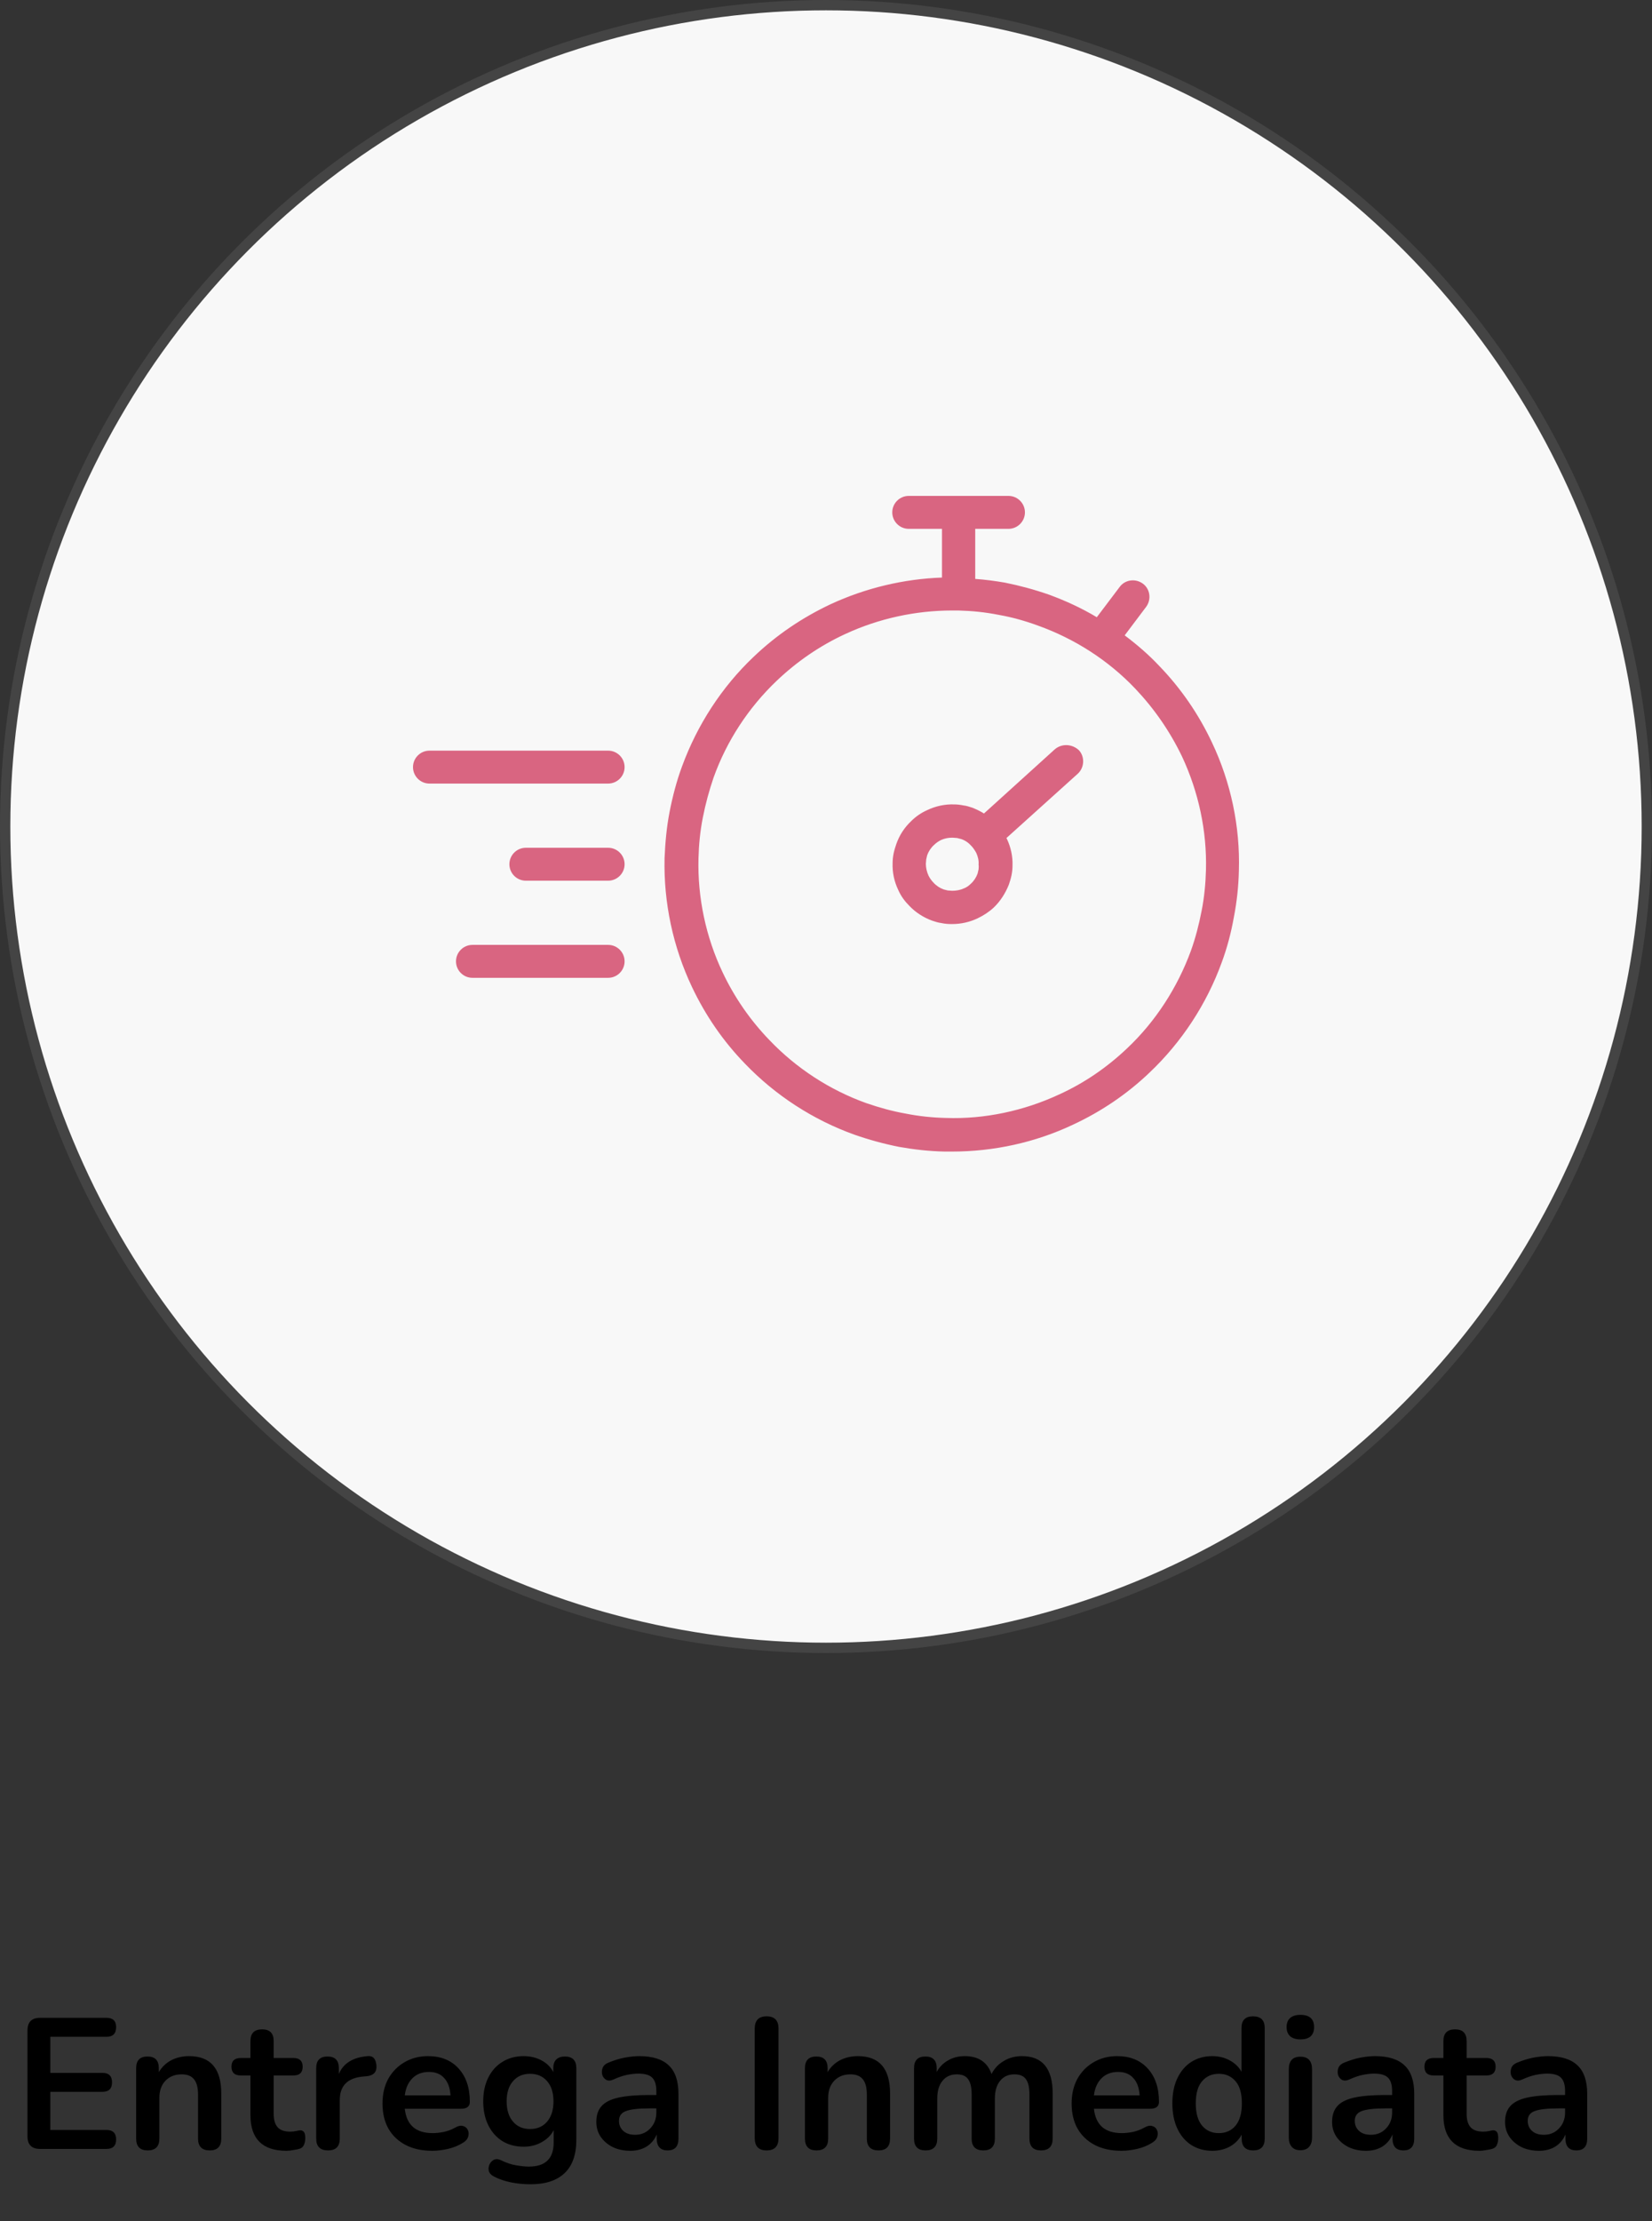 <svg width="160" height="215" viewBox="0 0 160 215" fill="none" xmlns="http://www.w3.org/2000/svg">
<rect x="0" y="0" width="160" height="215" fill="#333333" stroke="none"/>
<path d="M3.885 208C3.069 208 2.661 207.592 2.661 206.776V196.534C2.661 195.718 3.069 195.31 3.885 195.31H10.311C10.935 195.31 11.247 195.61 11.247 196.21C11.247 196.834 10.935 197.146 10.311 197.146H4.875V200.638H9.915C10.539 200.638 10.851 200.944 10.851 201.556C10.851 202.168 10.539 202.474 9.915 202.474H4.875V206.164H10.311C10.935 206.164 11.247 206.47 11.247 207.082C11.247 207.694 10.935 208 10.311 208H3.885ZM14.302 208.144C13.558 208.144 13.186 207.76 13.186 206.992V200.188C13.186 199.432 13.552 199.054 14.284 199.054C15.016 199.054 15.382 199.432 15.382 200.188V200.566C15.682 200.062 16.084 199.678 16.588 199.414C17.104 199.15 17.68 199.018 18.316 199.018C20.392 199.018 21.43 200.224 21.43 202.636V206.992C21.43 207.76 21.058 208.144 20.314 208.144C19.558 208.144 19.18 207.76 19.18 206.992V202.744C19.18 202.06 19.048 201.562 18.784 201.25C18.532 200.938 18.136 200.782 17.596 200.782C16.936 200.782 16.408 200.992 16.012 201.412C15.628 201.82 15.436 202.366 15.436 203.05V206.992C15.436 207.76 15.058 208.144 14.302 208.144ZM27.747 208.18C25.419 208.18 24.255 207.028 24.255 204.724V200.89H23.319C22.719 200.89 22.419 200.608 22.419 200.044C22.419 199.48 22.719 199.198 23.319 199.198H24.255V197.56C24.255 196.804 24.633 196.426 25.389 196.426C26.133 196.426 26.505 196.804 26.505 197.56V199.198H28.413C29.013 199.198 29.313 199.48 29.313 200.044C29.313 200.608 29.013 200.89 28.413 200.89H26.505V204.598C26.505 205.174 26.631 205.606 26.883 205.894C27.135 206.182 27.543 206.326 28.107 206.326C28.311 206.326 28.491 206.308 28.647 206.272C28.803 206.236 28.941 206.212 29.061 206.2C29.205 206.188 29.325 206.236 29.421 206.344C29.517 206.44 29.565 206.644 29.565 206.956C29.565 207.196 29.523 207.412 29.439 207.604C29.367 207.784 29.229 207.91 29.025 207.982C28.869 208.03 28.665 208.072 28.413 208.108C28.161 208.156 27.939 208.18 27.747 208.18ZM31.775 208.144C31.007 208.144 30.623 207.76 30.623 206.992V200.188C30.623 199.432 30.989 199.054 31.721 199.054C32.453 199.054 32.819 199.432 32.819 200.188V200.746C33.251 199.714 34.175 199.138 35.591 199.018C36.107 198.958 36.395 199.252 36.455 199.9C36.515 200.536 36.203 200.89 35.519 200.962L35.123 200.998C33.647 201.142 32.909 201.898 32.909 203.266V206.992C32.909 207.76 32.531 208.144 31.775 208.144ZM41.869 208.18C40.873 208.18 40.015 207.994 39.295 207.622C38.575 207.25 38.017 206.722 37.621 206.038C37.237 205.354 37.045 204.544 37.045 203.608C37.045 202.696 37.231 201.898 37.603 201.214C37.987 200.53 38.509 199.996 39.169 199.612C39.841 199.216 40.603 199.018 41.455 199.018C42.703 199.018 43.687 199.414 44.407 200.206C45.139 200.998 45.505 202.078 45.505 203.446C45.505 203.89 45.217 204.112 44.641 204.112H39.205C39.373 205.684 40.273 206.47 41.905 206.47C42.217 206.47 42.565 206.434 42.949 206.362C43.345 206.278 43.717 206.14 44.065 205.948C44.377 205.768 44.641 205.714 44.857 205.786C45.073 205.846 45.223 205.972 45.307 206.164C45.403 206.356 45.415 206.572 45.343 206.812C45.283 207.04 45.115 207.238 44.839 207.406C44.419 207.67 43.933 207.868 43.381 208C42.841 208.12 42.337 208.18 41.869 208.18ZM41.545 200.548C40.885 200.548 40.351 200.752 39.943 201.16C39.535 201.568 39.289 202.12 39.205 202.816H43.633C43.585 202.084 43.381 201.526 43.021 201.142C42.673 200.746 42.181 200.548 41.545 200.548ZM51.391 211.42C50.743 211.42 50.113 211.36 49.501 211.24C48.901 211.12 48.355 210.934 47.863 210.682C47.575 210.538 47.401 210.352 47.341 210.124C47.293 209.908 47.317 209.698 47.413 209.494C47.509 209.29 47.653 209.14 47.845 209.044C48.049 208.96 48.265 208.972 48.493 209.08C49.021 209.344 49.519 209.512 49.987 209.584C50.467 209.668 50.875 209.71 51.211 209.71C52.819 209.71 53.623 208.936 53.623 207.388V206.182C53.371 206.674 52.981 207.064 52.453 207.352C51.937 207.64 51.361 207.784 50.725 207.784C49.933 207.784 49.243 207.604 48.655 207.244C48.067 206.872 47.611 206.356 47.287 205.696C46.963 205.036 46.801 204.268 46.801 203.392C46.801 202.516 46.963 201.754 47.287 201.106C47.611 200.446 48.067 199.936 48.655 199.576C49.243 199.204 49.933 199.018 50.725 199.018C51.361 199.018 51.937 199.156 52.453 199.432C52.969 199.708 53.347 200.086 53.587 200.566V200.188C53.587 199.816 53.683 199.534 53.875 199.342C54.079 199.15 54.355 199.054 54.703 199.054C55.447 199.054 55.819 199.432 55.819 200.188V207.118C55.819 208.546 55.441 209.62 54.685 210.34C53.929 211.06 52.831 211.42 51.391 211.42ZM51.337 206.074C52.033 206.074 52.585 205.834 52.993 205.354C53.401 204.874 53.605 204.22 53.605 203.392C53.605 202.564 53.401 201.916 52.993 201.448C52.585 200.968 52.033 200.728 51.337 200.728C50.641 200.728 50.089 200.968 49.681 201.448C49.273 201.916 49.069 202.564 49.069 203.392C49.069 204.22 49.273 204.874 49.681 205.354C50.089 205.834 50.641 206.074 51.337 206.074ZM61.048 208.18C60.413 208.18 59.843 208.06 59.339 207.82C58.846 207.568 58.456 207.232 58.169 206.812C57.892 206.392 57.755 205.918 57.755 205.39C57.755 204.742 57.922 204.232 58.258 203.86C58.594 203.476 59.141 203.2 59.897 203.032C60.653 202.864 61.666 202.78 62.938 202.78H63.569V202.402C63.569 201.802 63.437 201.37 63.172 201.106C62.908 200.842 62.465 200.71 61.84 200.71C61.492 200.71 61.114 200.752 60.706 200.836C60.31 200.92 59.891 201.064 59.447 201.268C59.158 201.4 58.919 201.418 58.727 201.322C58.535 201.214 58.403 201.052 58.331 200.836C58.27 200.608 58.282 200.38 58.367 200.152C58.462 199.924 58.648 199.756 58.925 199.648C59.477 199.42 60.005 199.258 60.508 199.162C61.025 199.066 61.492 199.018 61.913 199.018C63.197 199.018 64.15 199.318 64.775 199.918C65.398 200.506 65.71 201.424 65.71 202.672V206.992C65.71 207.76 65.362 208.144 64.666 208.144C63.959 208.144 63.605 207.76 63.605 206.992V206.596C63.401 207.088 63.077 207.478 62.633 207.766C62.188 208.042 61.66 208.18 61.048 208.18ZM61.517 206.632C62.105 206.632 62.59 206.428 62.974 206.02C63.37 205.612 63.569 205.096 63.569 204.472V204.076H62.956C61.828 204.076 61.042 204.166 60.599 204.346C60.166 204.514 59.95 204.826 59.95 205.282C59.95 205.678 60.089 206.002 60.364 206.254C60.641 206.506 61.025 206.632 61.517 206.632ZM74.249 208.144C73.481 208.144 73.097 207.748 73.097 206.956V196.354C73.097 195.562 73.481 195.166 74.249 195.166C75.017 195.166 75.401 195.562 75.401 196.354V206.956C75.401 207.748 75.017 208.144 74.249 208.144ZM79.077 208.144C78.333 208.144 77.961 207.76 77.961 206.992V200.188C77.961 199.432 78.327 199.054 79.059 199.054C79.791 199.054 80.157 199.432 80.157 200.188V200.566C80.457 200.062 80.859 199.678 81.363 199.414C81.879 199.15 82.455 199.018 83.091 199.018C85.167 199.018 86.205 200.224 86.205 202.636V206.992C86.205 207.76 85.833 208.144 85.089 208.144C84.333 208.144 83.955 207.76 83.955 206.992V202.744C83.955 202.06 83.823 201.562 83.559 201.25C83.307 200.938 82.911 200.782 82.371 200.782C81.711 200.782 81.183 200.992 80.787 201.412C80.403 201.82 80.211 202.366 80.211 203.05V206.992C80.211 207.76 79.833 208.144 79.077 208.144ZM89.642 208.144C88.898 208.144 88.526 207.76 88.526 206.992V200.188C88.526 199.432 88.892 199.054 89.624 199.054C90.356 199.054 90.722 199.432 90.722 200.188V200.548C90.986 200.068 91.352 199.696 91.82 199.432C92.288 199.156 92.828 199.018 93.44 199.018C94.76 199.018 95.624 199.594 96.032 200.746C96.308 200.206 96.704 199.786 97.22 199.486C97.736 199.174 98.324 199.018 98.984 199.018C100.964 199.018 101.954 200.224 101.954 202.636V206.992C101.954 207.76 101.576 208.144 100.82 208.144C100.076 208.144 99.704 207.76 99.704 206.992V202.726C99.704 202.054 99.59 201.562 99.362 201.25C99.146 200.938 98.774 200.782 98.246 200.782C97.658 200.782 97.196 200.992 96.86 201.412C96.524 201.82 96.356 202.39 96.356 203.122V206.992C96.356 207.76 95.984 208.144 95.24 208.144C94.484 208.144 94.106 207.76 94.106 206.992V202.726C94.106 202.054 93.992 201.562 93.764 201.25C93.548 200.938 93.182 200.782 92.666 200.782C92.078 200.782 91.616 200.992 91.28 201.412C90.944 201.82 90.776 202.39 90.776 203.122V206.992C90.776 207.76 90.398 208.144 89.642 208.144ZM108.613 208.18C107.617 208.18 106.759 207.994 106.039 207.622C105.319 207.25 104.761 206.722 104.365 206.038C103.981 205.354 103.789 204.544 103.789 203.608C103.789 202.696 103.975 201.898 104.347 201.214C104.731 200.53 105.253 199.996 105.913 199.612C106.585 199.216 107.347 199.018 108.199 199.018C109.447 199.018 110.431 199.414 111.151 200.206C111.883 200.998 112.249 202.078 112.249 203.446C112.249 203.89 111.961 204.112 111.385 204.112H105.949C106.117 205.684 107.017 206.47 108.649 206.47C108.961 206.47 109.309 206.434 109.693 206.362C110.089 206.278 110.461 206.14 110.809 205.948C111.121 205.768 111.385 205.714 111.601 205.786C111.817 205.846 111.967 205.972 112.051 206.164C112.147 206.356 112.159 206.572 112.087 206.812C112.027 207.04 111.859 207.238 111.583 207.406C111.163 207.67 110.677 207.868 110.125 208C109.585 208.12 109.081 208.18 108.613 208.18ZM108.289 200.548C107.629 200.548 107.095 200.752 106.687 201.16C106.279 201.568 106.033 202.12 105.949 202.816H110.377C110.329 202.084 110.125 201.526 109.765 201.142C109.417 200.746 108.925 200.548 108.289 200.548ZM117.415 208.18C116.647 208.18 115.969 207.994 115.381 207.622C114.805 207.25 114.355 206.722 114.031 206.038C113.707 205.342 113.545 204.526 113.545 203.59C113.545 202.642 113.707 201.832 114.031 201.16C114.355 200.476 114.805 199.948 115.381 199.576C115.969 199.204 116.647 199.018 117.415 199.018C118.039 199.018 118.603 199.156 119.107 199.432C119.611 199.708 119.989 200.074 120.241 200.53V196.3C120.241 195.544 120.613 195.166 121.357 195.166C122.113 195.166 122.491 195.544 122.491 196.3V206.992C122.491 207.76 122.119 208.144 121.375 208.144C120.631 208.144 120.259 207.76 120.259 206.992V206.614C120.007 207.094 119.629 207.478 119.125 207.766C118.621 208.042 118.051 208.18 117.415 208.18ZM118.045 206.47C118.717 206.47 119.257 206.23 119.665 205.75C120.073 205.258 120.277 204.538 120.277 203.59C120.277 202.63 120.073 201.916 119.665 201.448C119.257 200.968 118.717 200.728 118.045 200.728C117.373 200.728 116.833 200.968 116.425 201.448C116.017 201.916 115.813 202.63 115.813 203.59C115.813 204.538 116.017 205.258 116.425 205.75C116.833 206.23 117.373 206.47 118.045 206.47ZM125.94 197.398C125.52 197.398 125.19 197.296 124.95 197.092C124.722 196.876 124.608 196.582 124.608 196.21C124.608 195.826 124.722 195.532 124.95 195.328C125.19 195.124 125.52 195.022 125.94 195.022C126.828 195.022 127.272 195.418 127.272 196.21C127.272 197.002 126.828 197.398 125.94 197.398ZM125.94 208.126C125.58 208.126 125.304 208.018 125.112 207.802C124.92 207.586 124.824 207.286 124.824 206.902V200.296C124.824 199.48 125.196 199.072 125.94 199.072C126.696 199.072 127.074 199.48 127.074 200.296V206.902C127.074 207.286 126.978 207.586 126.786 207.802C126.594 208.018 126.312 208.126 125.94 208.126ZM132.31 208.18C131.674 208.18 131.104 208.06 130.6 207.82C130.108 207.568 129.718 207.232 129.43 206.812C129.154 206.392 129.016 205.918 129.016 205.39C129.016 204.742 129.184 204.232 129.52 203.86C129.856 203.476 130.402 203.2 131.158 203.032C131.914 202.864 132.928 202.78 134.2 202.78H134.83V202.402C134.83 201.802 134.698 201.37 134.434 201.106C134.17 200.842 133.726 200.71 133.102 200.71C132.754 200.71 132.376 200.752 131.968 200.836C131.572 200.92 131.152 201.064 130.708 201.268C130.42 201.4 130.18 201.418 129.988 201.322C129.796 201.214 129.664 201.052 129.592 200.836C129.532 200.608 129.544 200.38 129.628 200.152C129.724 199.924 129.91 199.756 130.186 199.648C130.738 199.42 131.266 199.258 131.77 199.162C132.286 199.066 132.754 199.018 133.174 199.018C134.458 199.018 135.412 199.318 136.036 199.918C136.66 200.506 136.972 201.424 136.972 202.672V206.992C136.972 207.76 136.624 208.144 135.928 208.144C135.22 208.144 134.866 207.76 134.866 206.992V206.596C134.662 207.088 134.338 207.478 133.894 207.766C133.45 208.042 132.922 208.18 132.31 208.18ZM132.778 206.632C133.366 206.632 133.852 206.428 134.236 206.02C134.632 205.612 134.83 205.096 134.83 204.472V204.076H134.218C133.09 204.076 132.304 204.166 131.86 204.346C131.428 204.514 131.212 204.826 131.212 205.282C131.212 205.678 131.35 206.002 131.626 206.254C131.902 206.506 132.286 206.632 132.778 206.632ZM143.288 208.18C140.96 208.18 139.796 207.028 139.796 204.724V200.89H138.86C138.26 200.89 137.96 200.608 137.96 200.044C137.96 199.48 138.26 199.198 138.86 199.198H139.796V197.56C139.796 196.804 140.174 196.426 140.93 196.426C141.674 196.426 142.046 196.804 142.046 197.56V199.198H143.954C144.554 199.198 144.854 199.48 144.854 200.044C144.854 200.608 144.554 200.89 143.954 200.89H142.046V204.598C142.046 205.174 142.172 205.606 142.424 205.894C142.676 206.182 143.084 206.326 143.648 206.326C143.852 206.326 144.032 206.308 144.188 206.272C144.344 206.236 144.482 206.212 144.602 206.2C144.746 206.188 144.866 206.236 144.962 206.344C145.058 206.44 145.106 206.644 145.106 206.956C145.106 207.196 145.064 207.412 144.98 207.604C144.908 207.784 144.77 207.91 144.566 207.982C144.41 208.03 144.206 208.072 143.954 208.108C143.702 208.156 143.48 208.18 143.288 208.18ZM149.062 208.18C148.426 208.18 147.856 208.06 147.352 207.82C146.86 207.568 146.47 207.232 146.182 206.812C145.906 206.392 145.768 205.918 145.768 205.39C145.768 204.742 145.936 204.232 146.272 203.86C146.608 203.476 147.154 203.2 147.91 203.032C148.666 202.864 149.68 202.78 150.952 202.78H151.582V202.402C151.582 201.802 151.45 201.37 151.186 201.106C150.922 200.842 150.478 200.71 149.854 200.71C149.506 200.71 149.128 200.752 148.72 200.836C148.324 200.92 147.904 201.064 147.46 201.268C147.172 201.4 146.932 201.418 146.74 201.322C146.548 201.214 146.416 201.052 146.344 200.836C146.284 200.608 146.296 200.38 146.38 200.152C146.476 199.924 146.662 199.756 146.938 199.648C147.49 199.42 148.018 199.258 148.522 199.162C149.038 199.066 149.506 199.018 149.926 199.018C151.21 199.018 152.164 199.318 152.788 199.918C153.412 200.506 153.724 201.424 153.724 202.672V206.992C153.724 207.76 153.376 208.144 152.68 208.144C151.972 208.144 151.618 207.76 151.618 206.992V206.596C151.414 207.088 151.09 207.478 150.646 207.766C150.202 208.042 149.674 208.18 149.062 208.18ZM149.53 206.632C150.118 206.632 150.604 206.428 150.988 206.02C151.384 205.612 151.582 205.096 151.582 204.472V204.076H150.97C149.842 204.076 149.056 204.166 148.612 204.346C148.18 204.514 147.964 204.826 147.964 205.282C147.964 205.678 148.102 206.002 148.378 206.254C148.654 206.506 149.038 206.632 149.53 206.632Z" fill="black"/>
<circle cx="80" cy="80" r="79.5" fill="#F8F8F8" stroke="#444444"/>
<path fill-rule="evenodd" clip-rule="evenodd" d="M117.385 71.876C116.084 69.111 114.36 66.606 112.246 64.427C111.238 63.353 110.099 62.378 108.928 61.499L111.01 58.734C111.53 58.019 111.4 57.01 110.685 56.49C109.969 55.969 108.961 56.1 108.44 56.815L106.228 59.743C104.764 58.864 103.203 58.149 101.609 57.563C100.21 57.075 98.779 56.685 97.315 56.392C96.372 56.23 95.396 56.1 94.453 56.035V51.188H97.673C98.551 51.188 99.267 50.472 99.267 49.594C99.267 48.716 98.551 48 97.673 48H88.012C87.134 48 86.418 48.716 86.418 49.594C86.418 50.472 87.134 51.188 88.012 51.188H91.233V55.904C87.524 56.035 83.849 56.913 80.466 58.474C77.701 59.775 75.196 61.467 72.984 63.581C69.894 66.509 67.519 70.184 66.055 74.186C65.535 75.584 65.145 77.081 64.852 78.577C64.559 80.073 64.429 81.57 64.364 83.066C64.266 87.36 65.177 91.653 67.031 95.557C68.332 98.289 70.024 100.761 72.138 102.941C75.098 106.031 78.774 108.406 82.775 109.837C84.174 110.325 85.605 110.715 87.069 111.008C88.533 111.268 89.996 111.431 91.493 111.463H92.208C96.242 111.463 100.275 110.585 103.919 108.861C106.651 107.592 109.156 105.901 111.335 103.819C114.458 100.859 116.865 97.183 118.329 93.15C118.849 91.751 119.24 90.255 119.5 88.791C119.793 87.294 119.955 85.766 119.988 84.269C120.118 80.008 119.207 75.714 117.385 71.876ZM116.377 88.173C116.117 89.507 115.792 90.775 115.336 92.044C114.035 95.589 111.921 98.875 109.156 101.477C107.237 103.299 105.025 104.827 102.585 105.933C99.169 107.527 95.331 108.341 91.623 108.21C90.322 108.178 89.021 108.048 87.719 107.788C86.418 107.56 85.15 107.202 83.914 106.779C80.368 105.511 77.115 103.396 74.513 100.664C72.659 98.745 71.13 96.533 69.991 94.126C68.365 90.71 67.552 86.872 67.649 83.098C67.682 81.765 67.812 80.431 68.072 79.13C68.332 77.796 68.69 76.495 69.113 75.259C70.382 71.713 72.496 68.493 75.228 65.891C77.18 64.037 79.392 62.508 81.864 61.369C85.085 59.873 88.663 59.092 92.208 59.092H92.826C94.128 59.125 95.429 59.255 96.73 59.515C98.031 59.743 99.3 60.101 100.536 60.556C104.081 61.825 107.334 63.907 109.936 66.639C111.791 68.591 113.319 70.802 114.49 73.242C116.084 76.658 116.898 80.431 116.8 84.204C116.767 85.505 116.637 86.872 116.377 88.173ZM58.899 72.657H41.594C40.716 72.657 40 73.372 40 74.251C40 75.129 40.716 75.844 41.594 75.844H58.899C59.777 75.844 60.493 75.129 60.493 74.251C60.493 73.372 59.777 72.657 58.899 72.657ZM58.899 82.057H50.93C50.051 82.057 49.336 82.773 49.336 83.651C49.336 84.53 50.051 85.245 50.93 85.245H58.899C59.777 85.245 60.493 84.53 60.493 83.651C60.493 82.773 59.777 82.057 58.899 82.057ZM45.758 91.458H58.899C59.777 91.458 60.493 92.174 60.493 93.052C60.493 93.93 59.777 94.646 58.899 94.646H45.758C44.879 94.646 44.164 93.93 44.164 93.052C44.164 92.174 44.879 91.458 45.758 91.458ZM95.299 78.74L102.162 72.526C102.845 71.941 103.854 72.006 104.504 72.624C105.09 73.275 105.025 74.316 104.374 74.901L97.478 81.114C97.478 81.13 97.486 81.138 97.494 81.147C97.502 81.155 97.51 81.163 97.51 81.179C97.901 81.992 98.096 82.903 98.064 83.781C98.064 84.107 98.031 84.4 97.966 84.725C97.901 85.05 97.803 85.343 97.706 85.635C97.38 86.449 96.892 87.229 96.242 87.847C95.787 88.27 95.234 88.628 94.68 88.888C93.932 89.246 93.087 89.441 92.241 89.441H92.078C91.785 89.441 91.46 89.409 91.168 89.344C90.875 89.311 90.582 89.214 90.289 89.116L90.289 89.116C89.476 88.823 88.695 88.335 88.077 87.685C87.622 87.229 87.264 86.742 87.004 86.156C86.613 85.343 86.418 84.465 86.451 83.554C86.451 83.228 86.483 82.936 86.548 82.61C86.614 82.285 86.711 81.992 86.809 81.7C87.101 80.854 87.589 80.106 88.24 79.488C88.695 79.032 89.216 78.674 89.801 78.414C90.615 78.024 91.525 77.829 92.403 77.861C92.696 77.861 92.989 77.894 93.314 77.959C93.607 77.991 93.9 78.089 94.193 78.186C94.583 78.349 94.941 78.512 95.299 78.74ZM94.729 84.351C94.746 84.278 94.762 84.204 94.778 84.139C94.778 84.098 94.781 84.054 94.785 84.007C94.792 83.906 94.8 83.795 94.778 83.684C94.811 83.293 94.713 82.903 94.55 82.545C94.42 82.318 94.258 82.057 94.062 81.862C93.802 81.57 93.477 81.342 93.087 81.212L92.696 81.114C92.61 81.114 92.534 81.105 92.461 81.097C92.396 81.089 92.335 81.082 92.273 81.082H92.208C91.851 81.082 91.493 81.147 91.135 81.309C90.875 81.439 90.647 81.602 90.452 81.797C90.159 82.057 89.931 82.415 89.801 82.773C89.785 82.838 89.769 82.911 89.752 82.984C89.736 83.058 89.72 83.131 89.704 83.196C89.704 83.261 89.695 83.334 89.687 83.407C89.679 83.481 89.671 83.554 89.671 83.619C89.671 84.009 89.769 84.4 89.931 84.757C90.061 85.017 90.224 85.245 90.419 85.44C90.68 85.733 91.037 85.961 91.395 86.091L91.785 86.189C91.85 86.189 91.924 86.197 91.997 86.205C92.07 86.213 92.143 86.221 92.208 86.221C92.599 86.221 92.989 86.156 93.347 85.993C93.607 85.896 93.835 85.733 94.03 85.538C94.323 85.278 94.55 84.92 94.68 84.562C94.697 84.497 94.713 84.424 94.729 84.351Z" fill="#D96581"/>
</svg>
